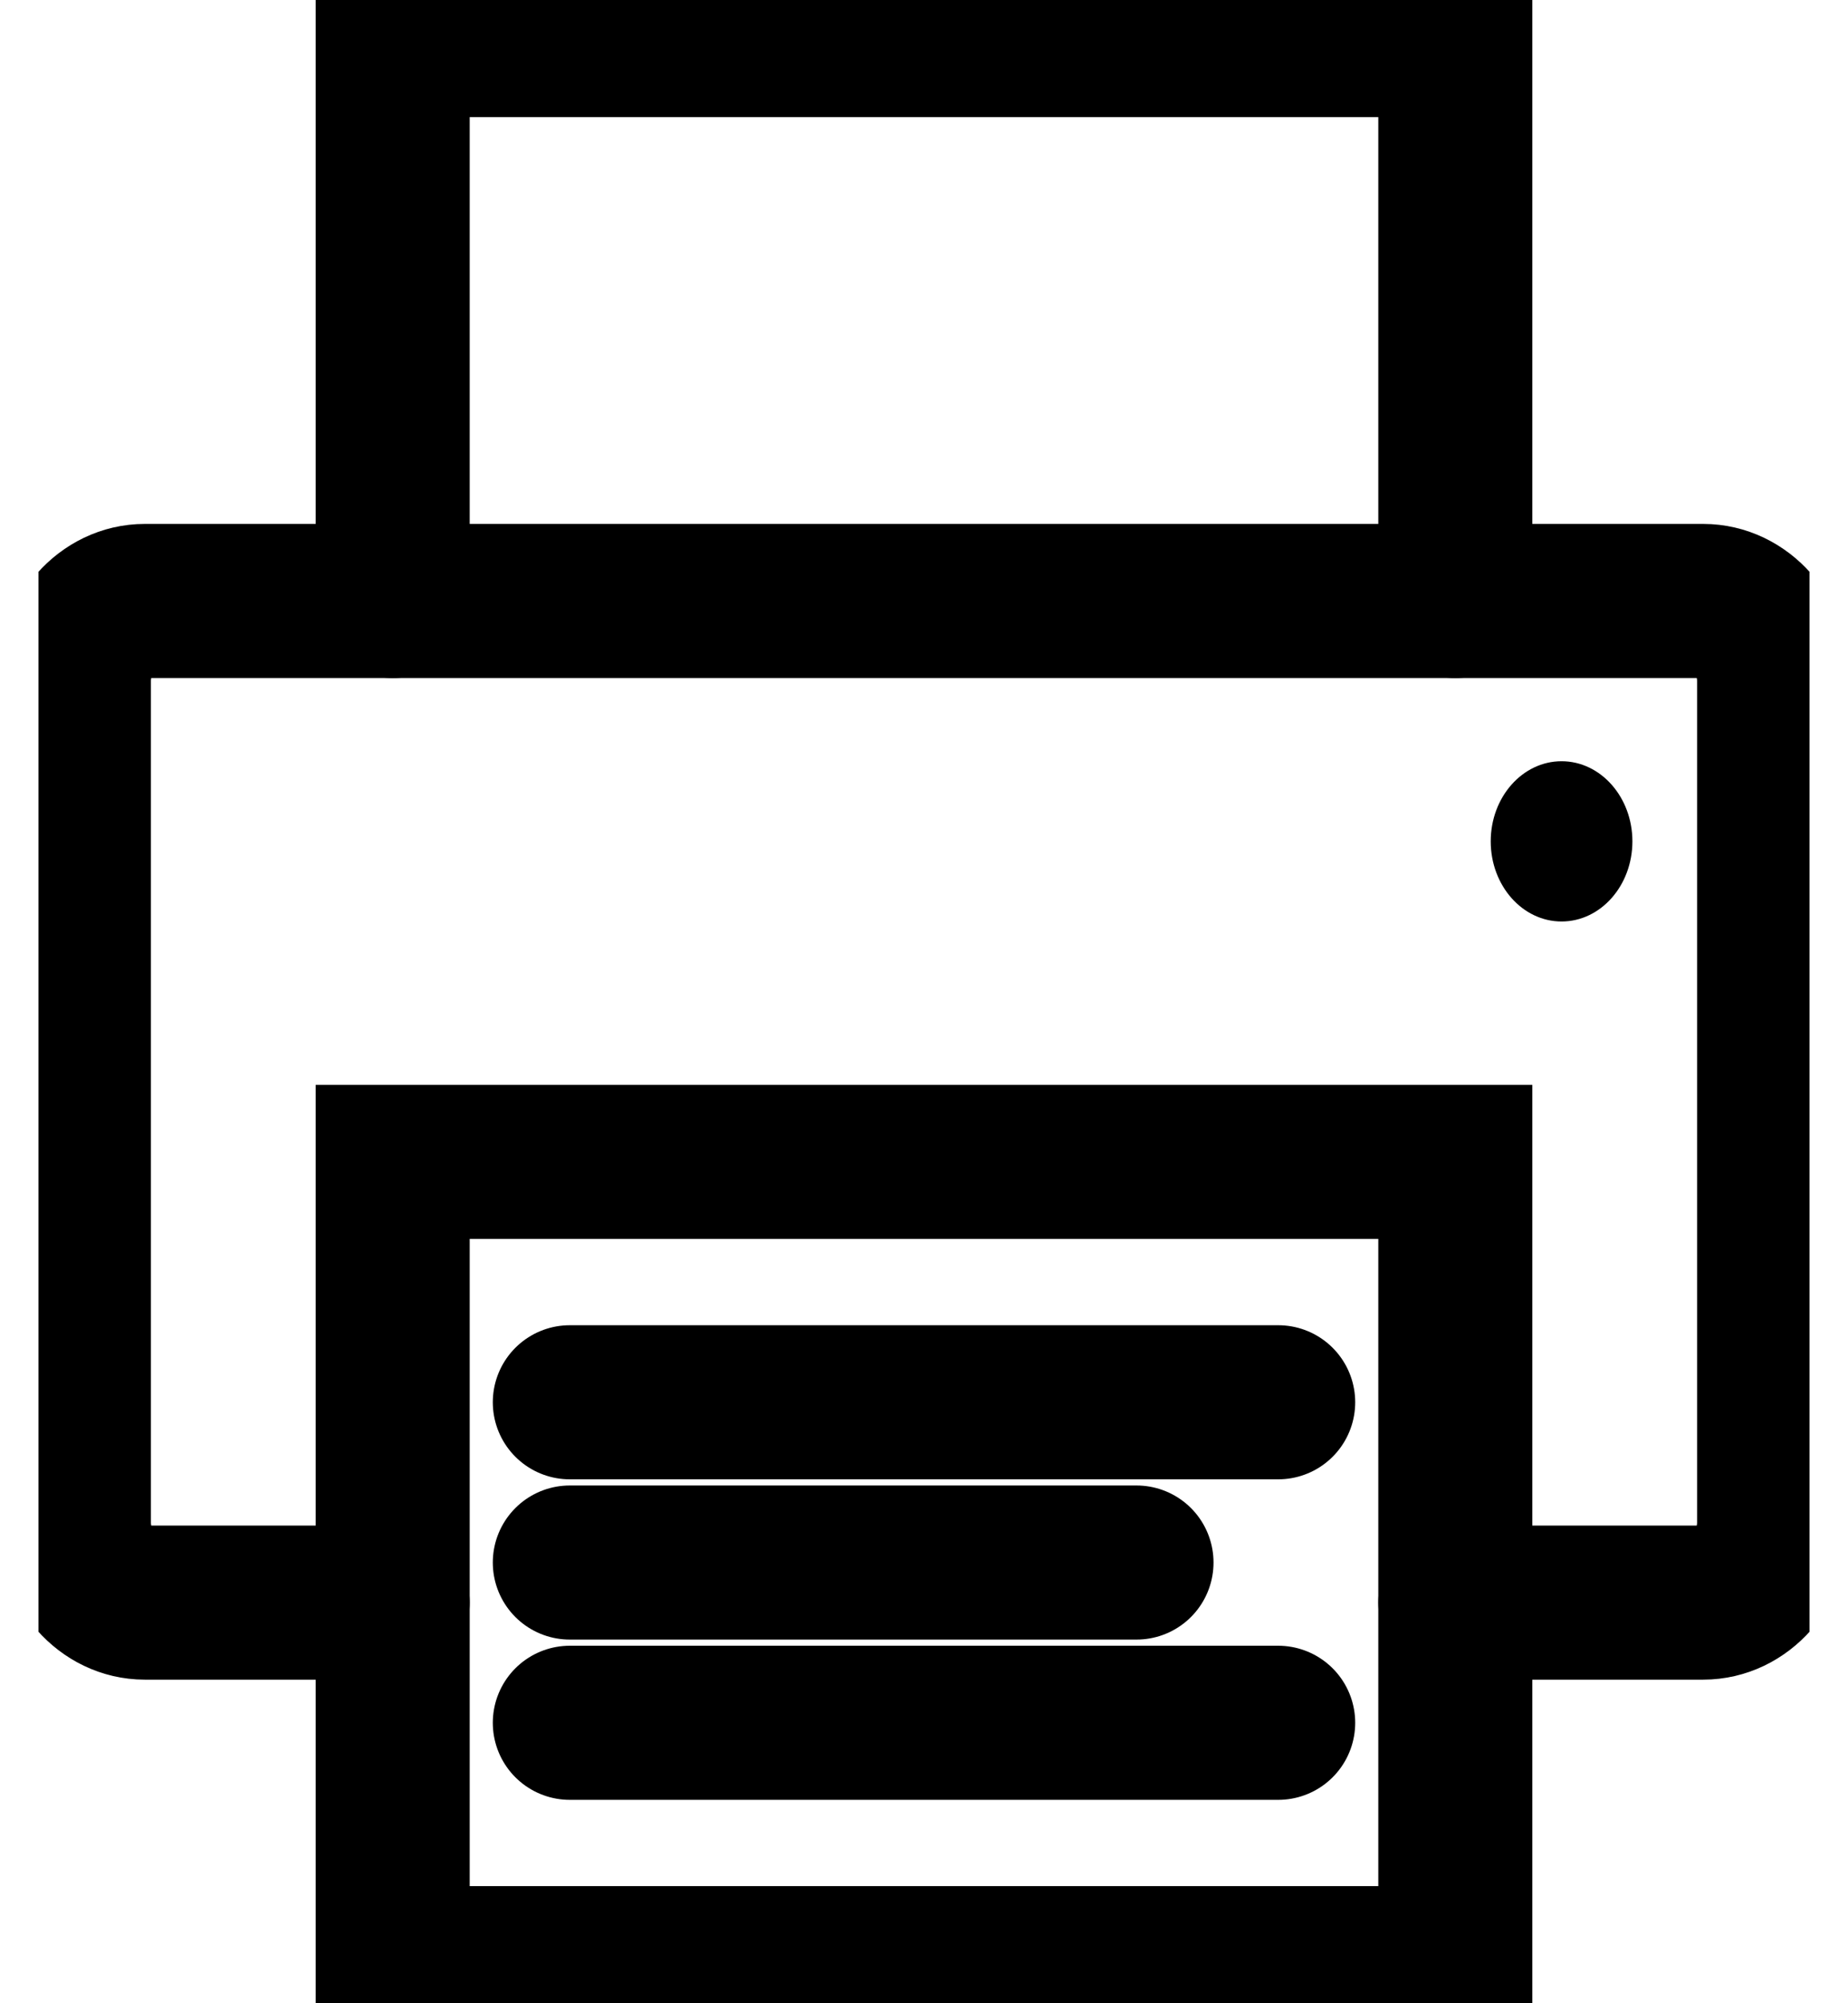 <svg width="24" height="26" viewBox="0 0 24 26" fill="none" xmlns="http://www.w3.org/2000/svg">
<g clip-path="url(#clip0_2_1187)">
<path d="M20.28 11.96C20.788 11.96 21.2 11.494 21.2 10.92C21.2 10.346 20.788 9.88 20.28 9.88C19.772 9.88 19.36 10.346 19.36 10.92C19.36 11.494 19.772 11.96 20.28 11.96Z" fill="black"/>
<path d="M18.9 7.8V0.52H5.1V7.8" stroke="black" stroke-width="2" stroke-miterlimit="10" stroke-linecap="round"/>
<path d="M18.9 15.08V25.48H5.1V15.08H18.9Z" stroke="black" stroke-width="2" stroke-miterlimit="10" stroke-linecap="round"/>
<path d="M5.1 20.8H1.88C1.372 20.8 0.96 20.334 0.96 19.76V8.84C0.96 8.266 1.372 7.8 1.88 7.8H22.12C22.628 7.8 23.04 8.266 23.04 8.84V19.76C23.04 20.334 22.628 20.8 22.12 20.8H18.9" stroke="black" stroke-width="2" stroke-miterlimit="10" stroke-linecap="round"/>
<path d="M16.6 18.2H7.4" stroke="black" stroke-width="2" stroke-miterlimit="10" stroke-linecap="round"/>
<path d="M14.76 20.28H7.4" stroke="black" stroke-width="2" stroke-miterlimit="10" stroke-linecap="round"/>
<path d="M16.6 22.36H7.4" stroke="black" stroke-width="2" stroke-miterlimit="10" stroke-linecap="round"/>
</g>
<defs>
<clipPath id="clip0_2_1187">
<rect width="23" height="26" fill="white" transform="translate(0.5)"/>
</clipPath>
</defs>
</svg>
